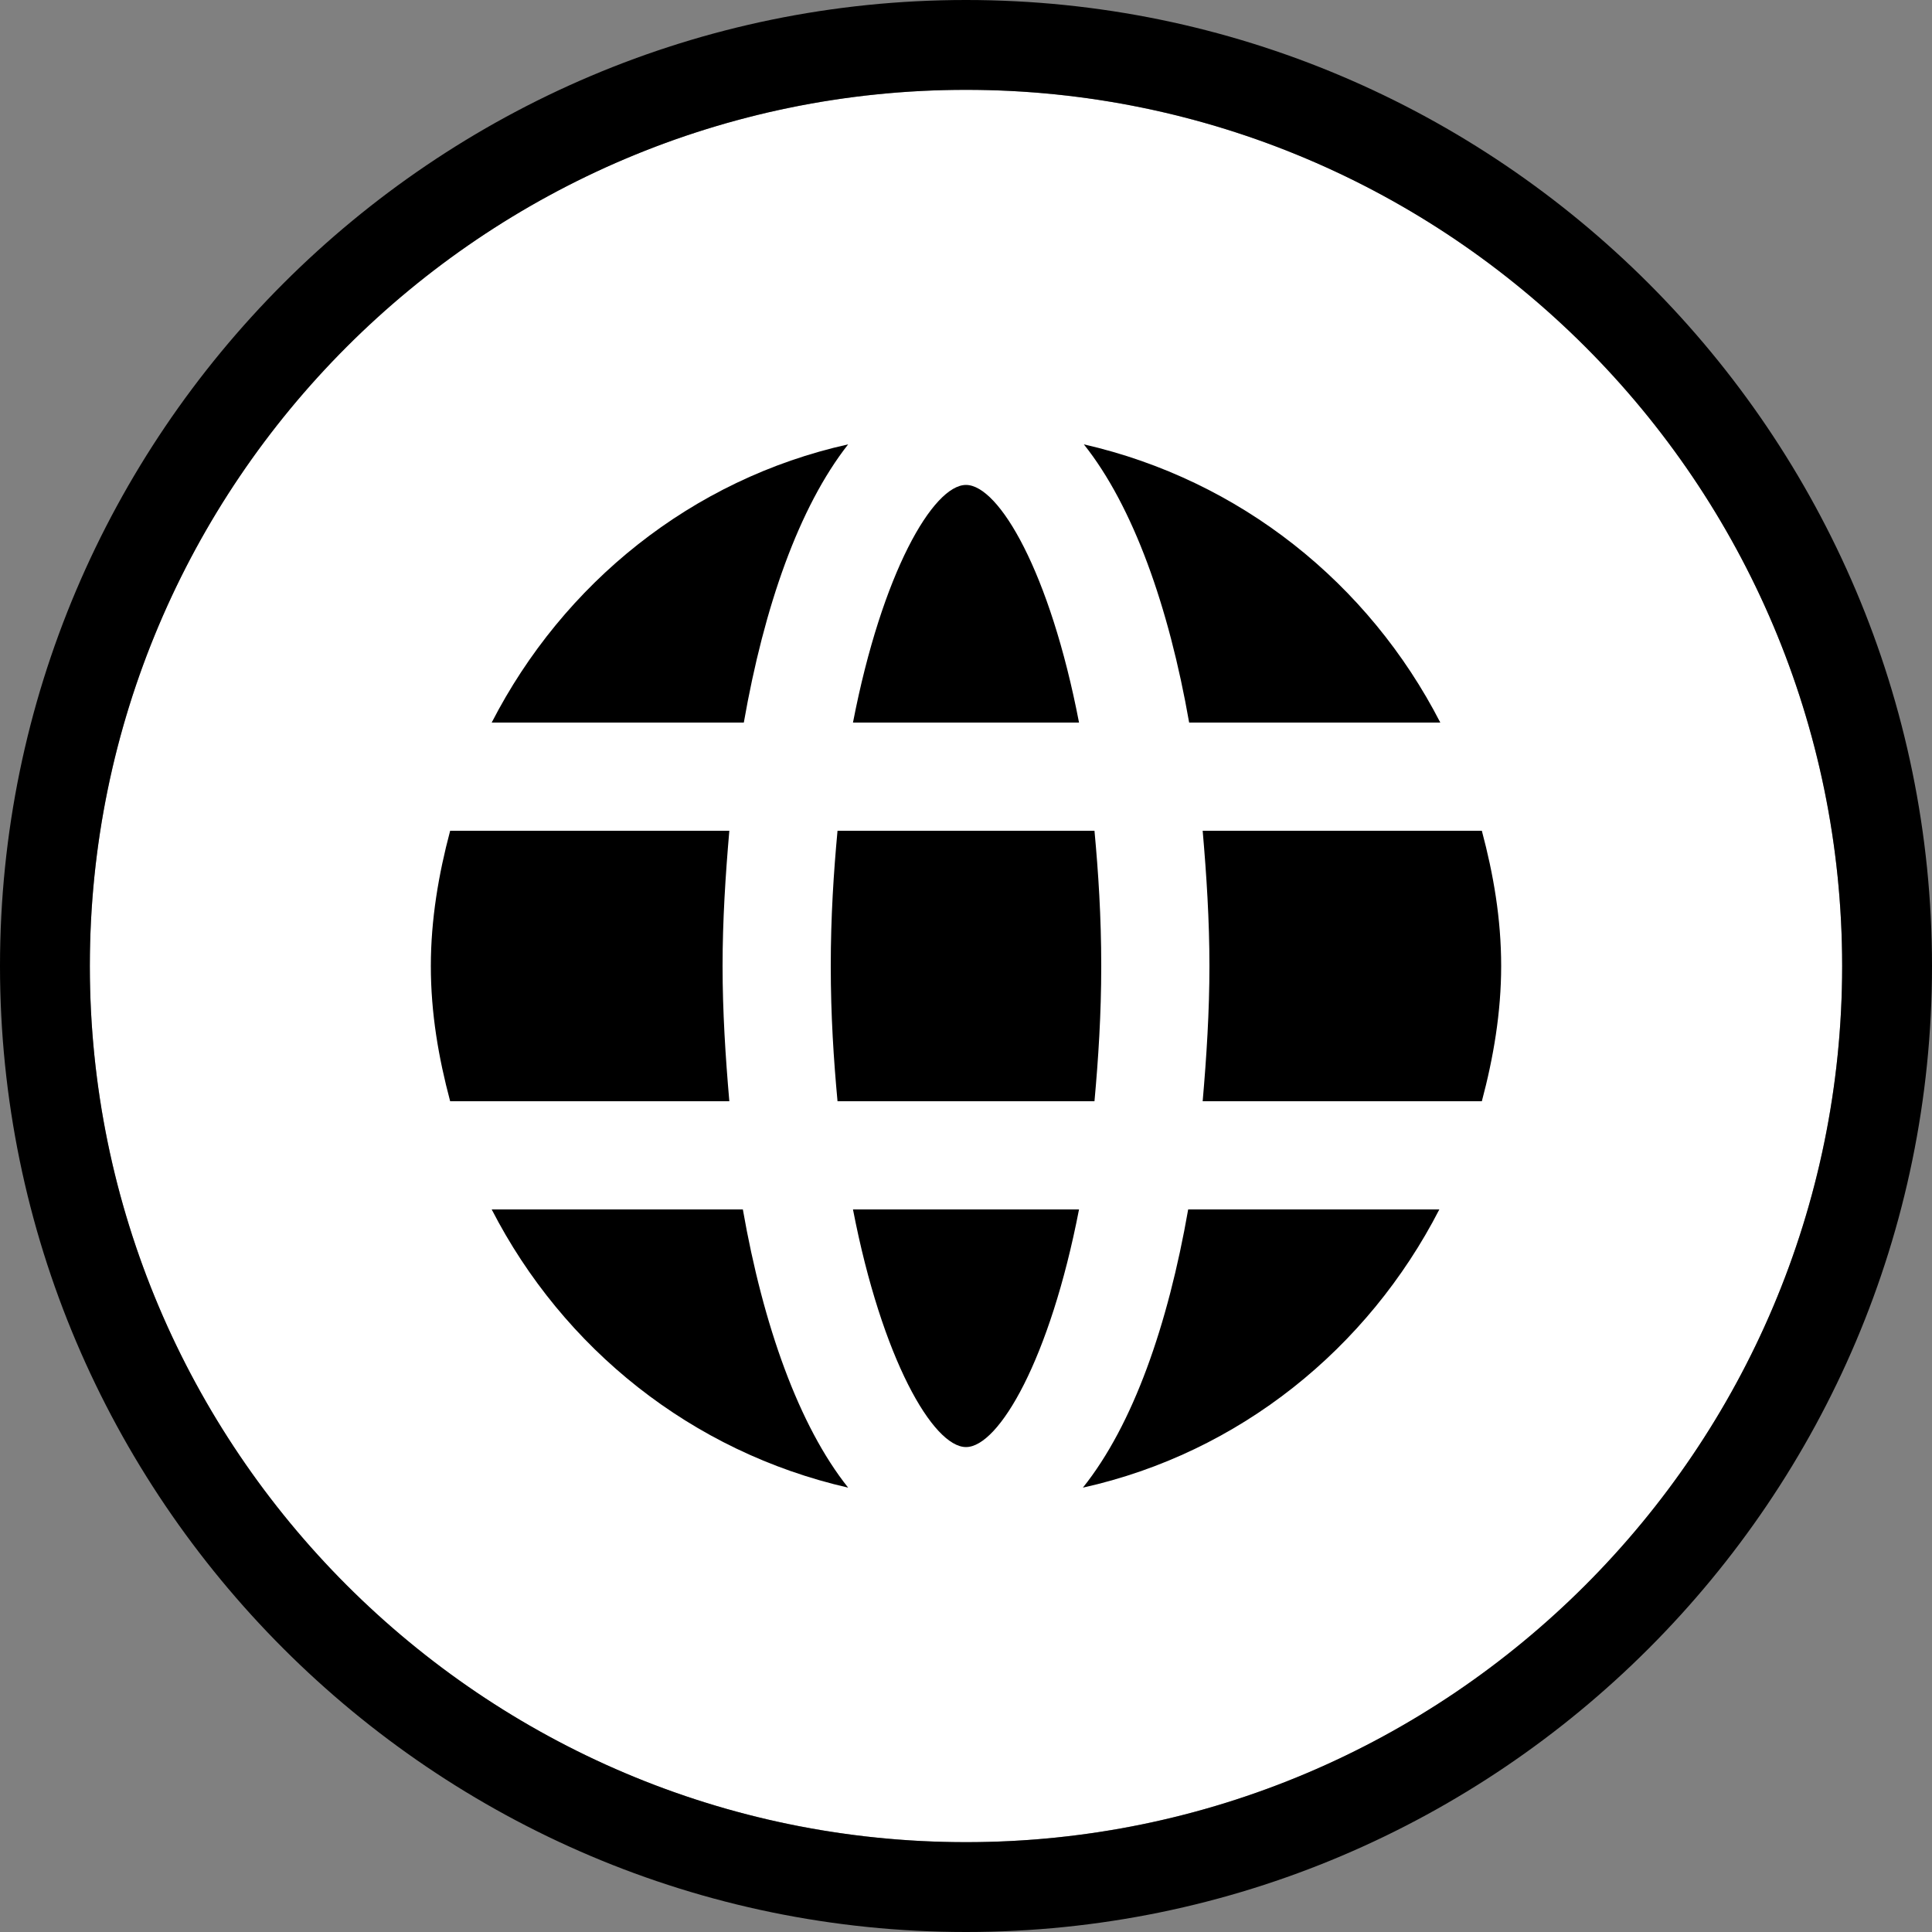 <?xml version="1.0" encoding="utf-8"?>
<!-- Generator: Adobe Illustrator 22.1.0, SVG Export Plug-In . SVG Version: 6.00 Build 0)  -->
<svg version="1.1" id="Layer_1" xmlns="http://www.w3.org/2000/svg" xmlns:xlink="http://www.w3.org/1999/xlink" x="0px" y="0px"
	 viewBox="0 0 200 200" style="enable-background:new 0 0 200 200;" xml:space="preserve">
<rect x="0" y="0" width="200" height="200" fill="#808080" stroke="none"/>
<style type="text/css">
	.st0{fill:#FFFFFF;}
</style>
<g>
	<circle class="st0" cx="100" cy="100" r="90.7"/>
	<path d="M100,0C44.9,0,0,44.9,0,100s44.9,100,100,100s100-44.9,100-100S155.1,0,100,0z M100,190.7C50,190.7,9.3,150,9.3,100
		S50,9.3,100,9.3S190.7,50,190.7,100S150,190.7,100,190.7z"/>
	<path d="M50.9,125.2c7.4,14.4,20.7,25.1,36.9,28.8c-5.1-6.4-8.8-16.8-10.9-28.8H50.9z"/>
	<path d="M87.8,46c-16.2,3.6-29.5,14.4-36.9,28.8H77C79.1,62.8,82.7,52.5,87.8,46z"/>
	<path d="M86,100c0,5.1,0.3,9.7,0.7,14h26.6c0.4-4.4,0.7-9,0.7-14c0-5.1-0.3-9.7-0.7-14H86.7C86.3,90.3,86,94.9,86,100z"/>
	<path d="M149.1,74.8c-7.4-14.4-20.7-25.1-36.9-28.8c5.1,6.4,8.8,16.8,10.9,28.8H149.1z"/>
	<path d="M100,149.8c3.4,0,8.7-9.1,11.7-24.6H88.3C91.3,140.7,96.6,149.8,100,149.8z"/>
	<path d="M100,50.2c-3.4,0-8.7,9.1-11.7,24.6h23.4C108.7,59.2,103.4,50.2,100,50.2z"/>
	<path d="M74.8,100c0-4.7,0.3-9.4,0.7-14H46.6c-1.2,4.5-2,9.2-2,14c0,4.9,0.8,9.5,2,14h28.9C75.1,109.4,74.8,104.7,74.8,100z"/>
	<path d="M112.1,154c16.2-3.6,29.5-14.4,36.9-28.8H123C120.9,137.2,117.3,147.5,112.1,154z"/>
	<path d="M124.5,86c0.4,4.6,0.7,9.3,0.7,14c0,4.7-0.3,9.4-0.7,14h28.9c1.2-4.5,2-9.2,2-14c0-4.9-0.8-9.5-2-14H124.5z"/>
</g>
</svg>
